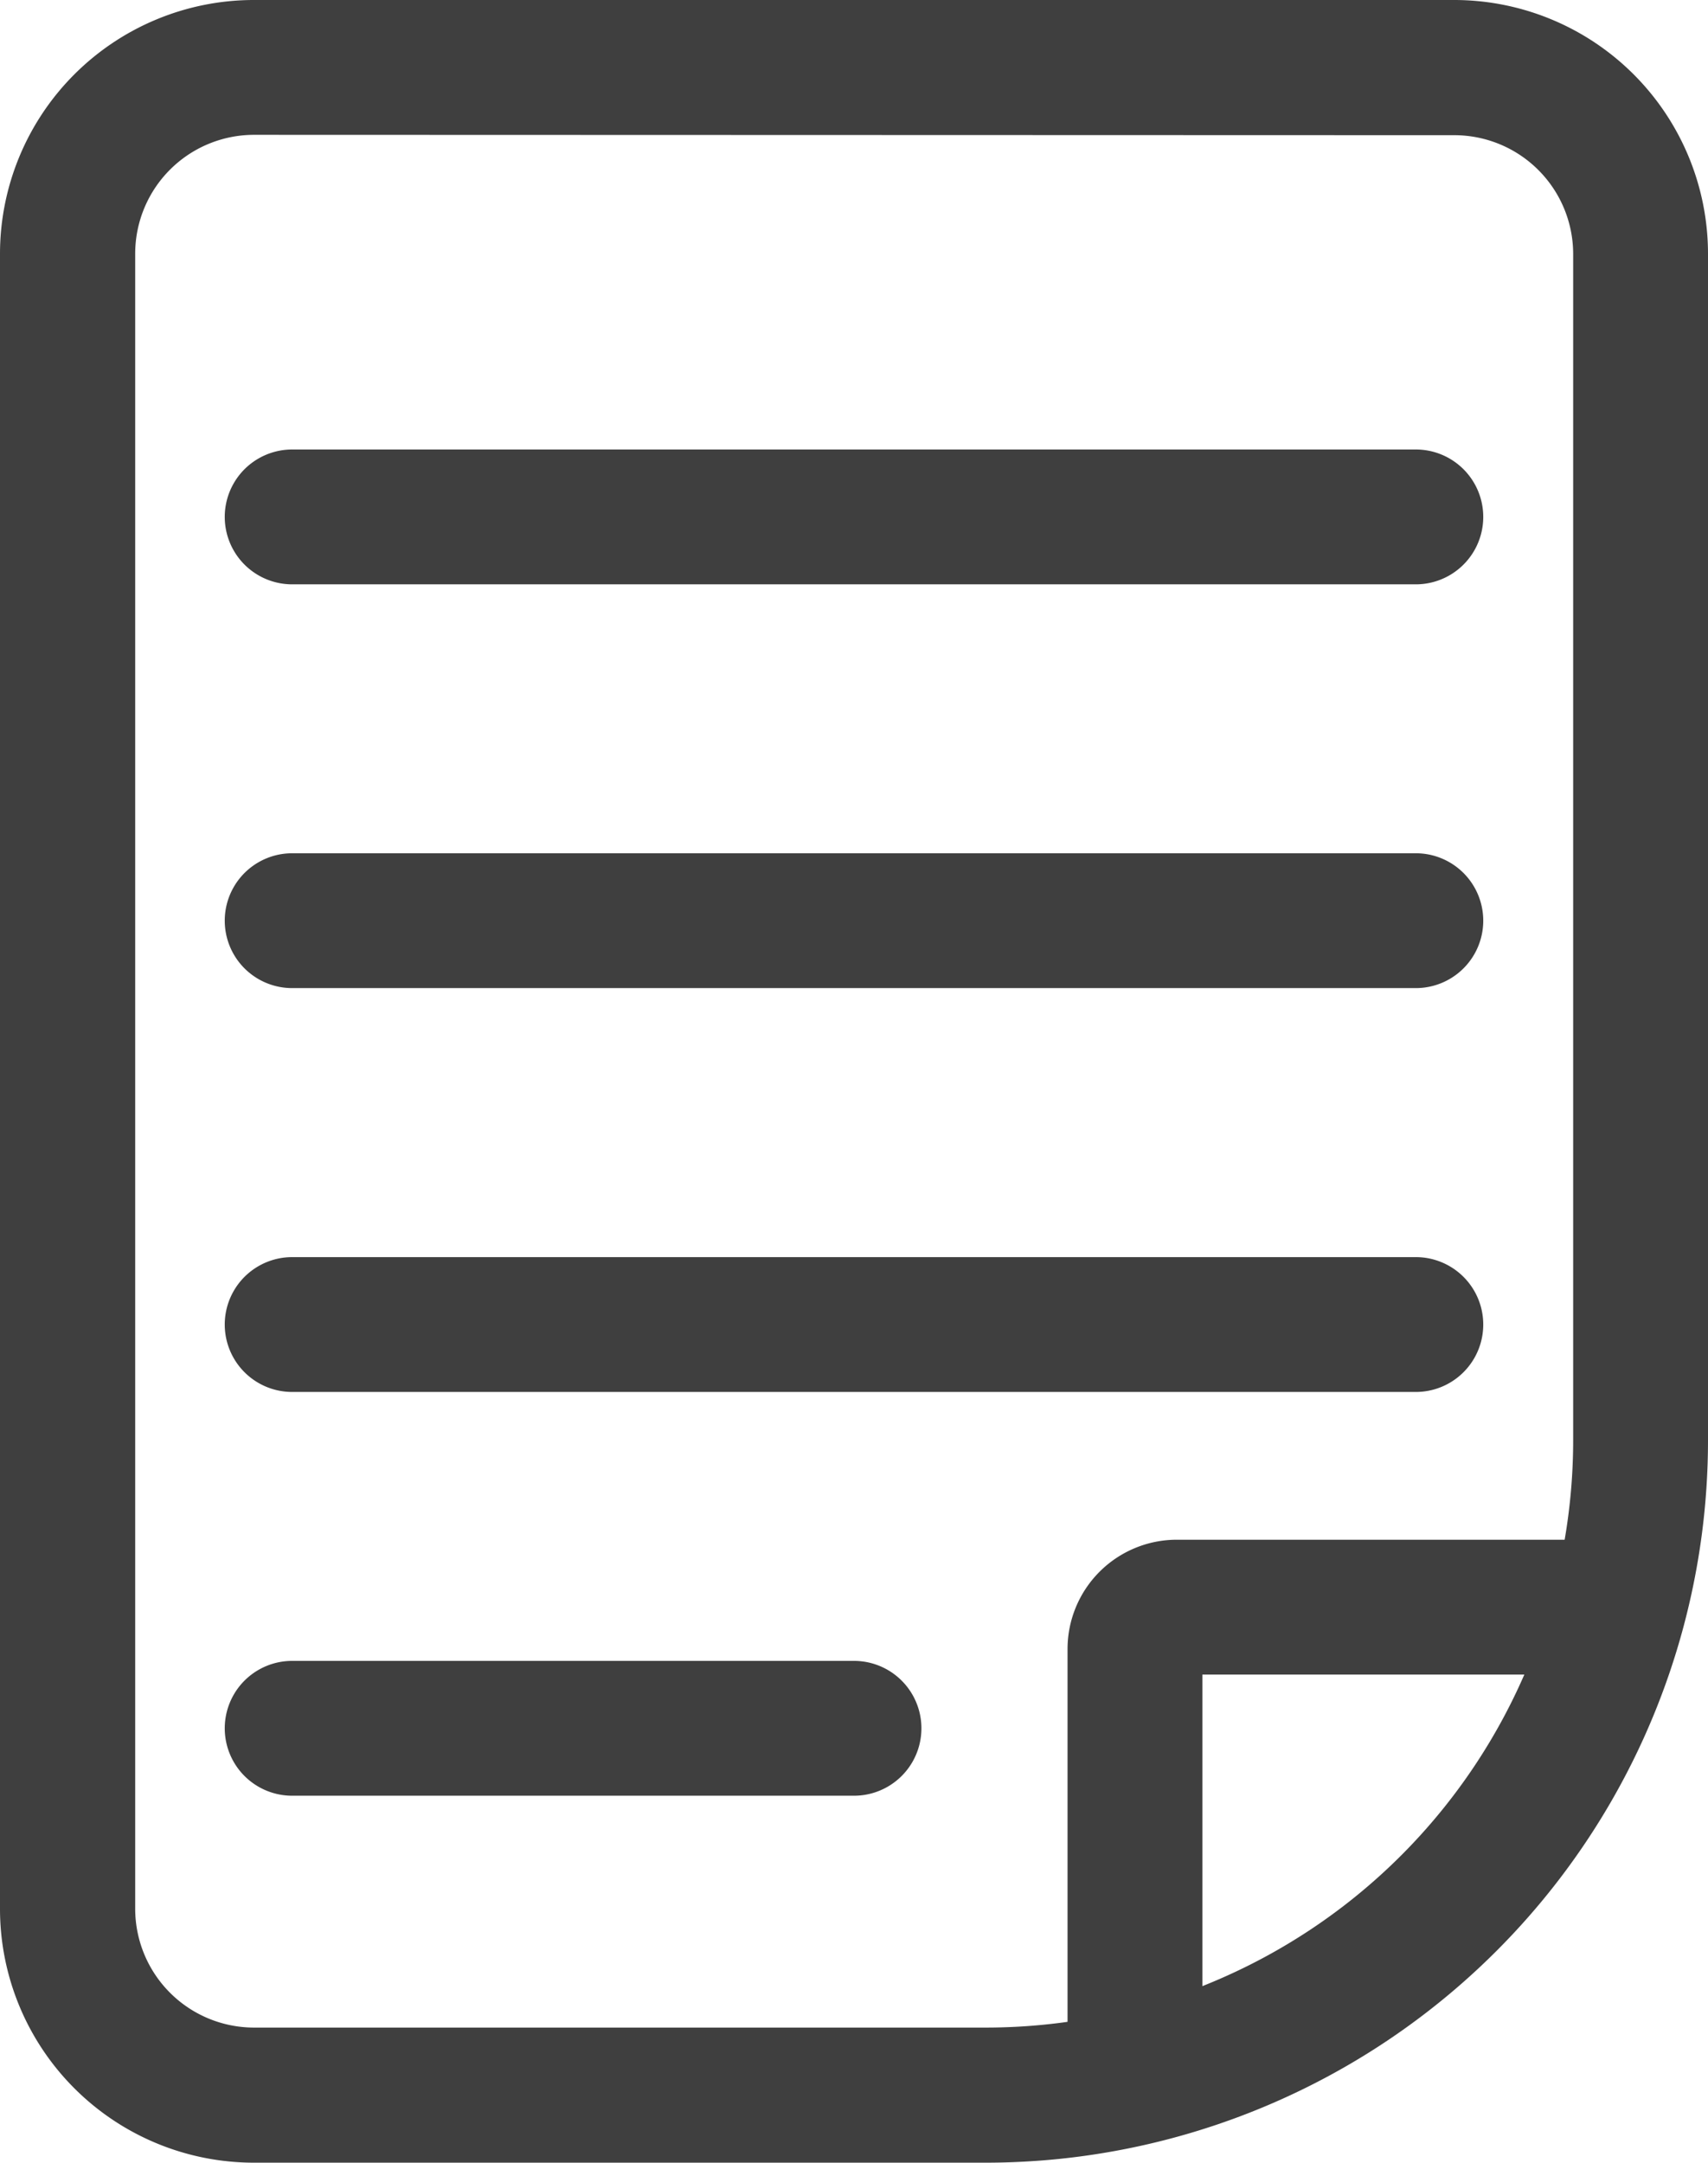 <svg xmlns="http://www.w3.org/2000/svg" xmlns:xlink="http://www.w3.org/1999/xlink" width="18.748" height="23.739" viewBox="0 0 18.748 23.739">
  <defs>
    <clipPath id="clip-path">
      <rect id="Rectangle_3323" data-name="Rectangle 3323" width="18.748" height="23.739" fill="#3f3f3f"/>
    </clipPath>
  </defs>
  <g id="Group_2165" data-name="Group 2165" clip-path="url(#clip-path)">
    <path id="Path_1847" data-name="Path 1847" d="M10.826,23.739H2.784A2.787,2.787,0,0,1,0,20.956V2.784A2.787,2.787,0,0,1,2.784,0H15.964a2.787,2.787,0,0,1,2.784,2.784V15.817a7.931,7.931,0,0,1-7.922,7.922M2.784,1.48a1.305,1.305,0,0,0-1.3,1.3V20.956a1.305,1.305,0,0,0,1.3,1.3h8.042a6.449,6.449,0,0,0,6.442-6.442V2.784a1.305,1.305,0,0,0-1.3-1.3Z" fill="#3f3f3f"/>
    <path id="Path_1848" data-name="Path 1848" d="M238.24,349.1a.74.74,0,0,1-.74-.74v-4.475a1.2,1.2,0,0,1,1.2-1.2h4.719a.74.74,0,0,1,0,1.48H238.98v4.194a.74.74,0,0,1-.74.74" transform="translate(-225.782 -325.784)" fill="#3f3f3f"/>
    <path id="Path_1849" data-name="Path 1849" d="M63.074,101.48H50.74a.74.74,0,1,1,0-1.48H63.074a.74.74,0,1,1,0,1.48" transform="translate(-47.533 -95.066)" fill="#3f3f3f"/>
    <path id="Path_1850" data-name="Path 1850" d="M63.074,191.32H50.74a.74.74,0,1,1,0-1.48H63.074a.74.74,0,1,1,0,1.48" transform="translate(-47.533 -180.474)" fill="#3f3f3f"/>
    <path id="Path_1851" data-name="Path 1851" d="M63.074,281.16H50.74a.74.74,0,0,1,0-1.48H63.074a.74.74,0,0,1,0,1.48" transform="translate(-47.533 -265.881)" fill="#3f3f3f"/>
    <path id="Path_1852" data-name="Path 1852" d="M56.907,371H50.74a.74.74,0,0,1,0-1.48h6.167a.74.74,0,0,1,0,1.48" transform="translate(-47.533 -351.289)" fill="#3f3f3f"/>
  </g>
</svg>
